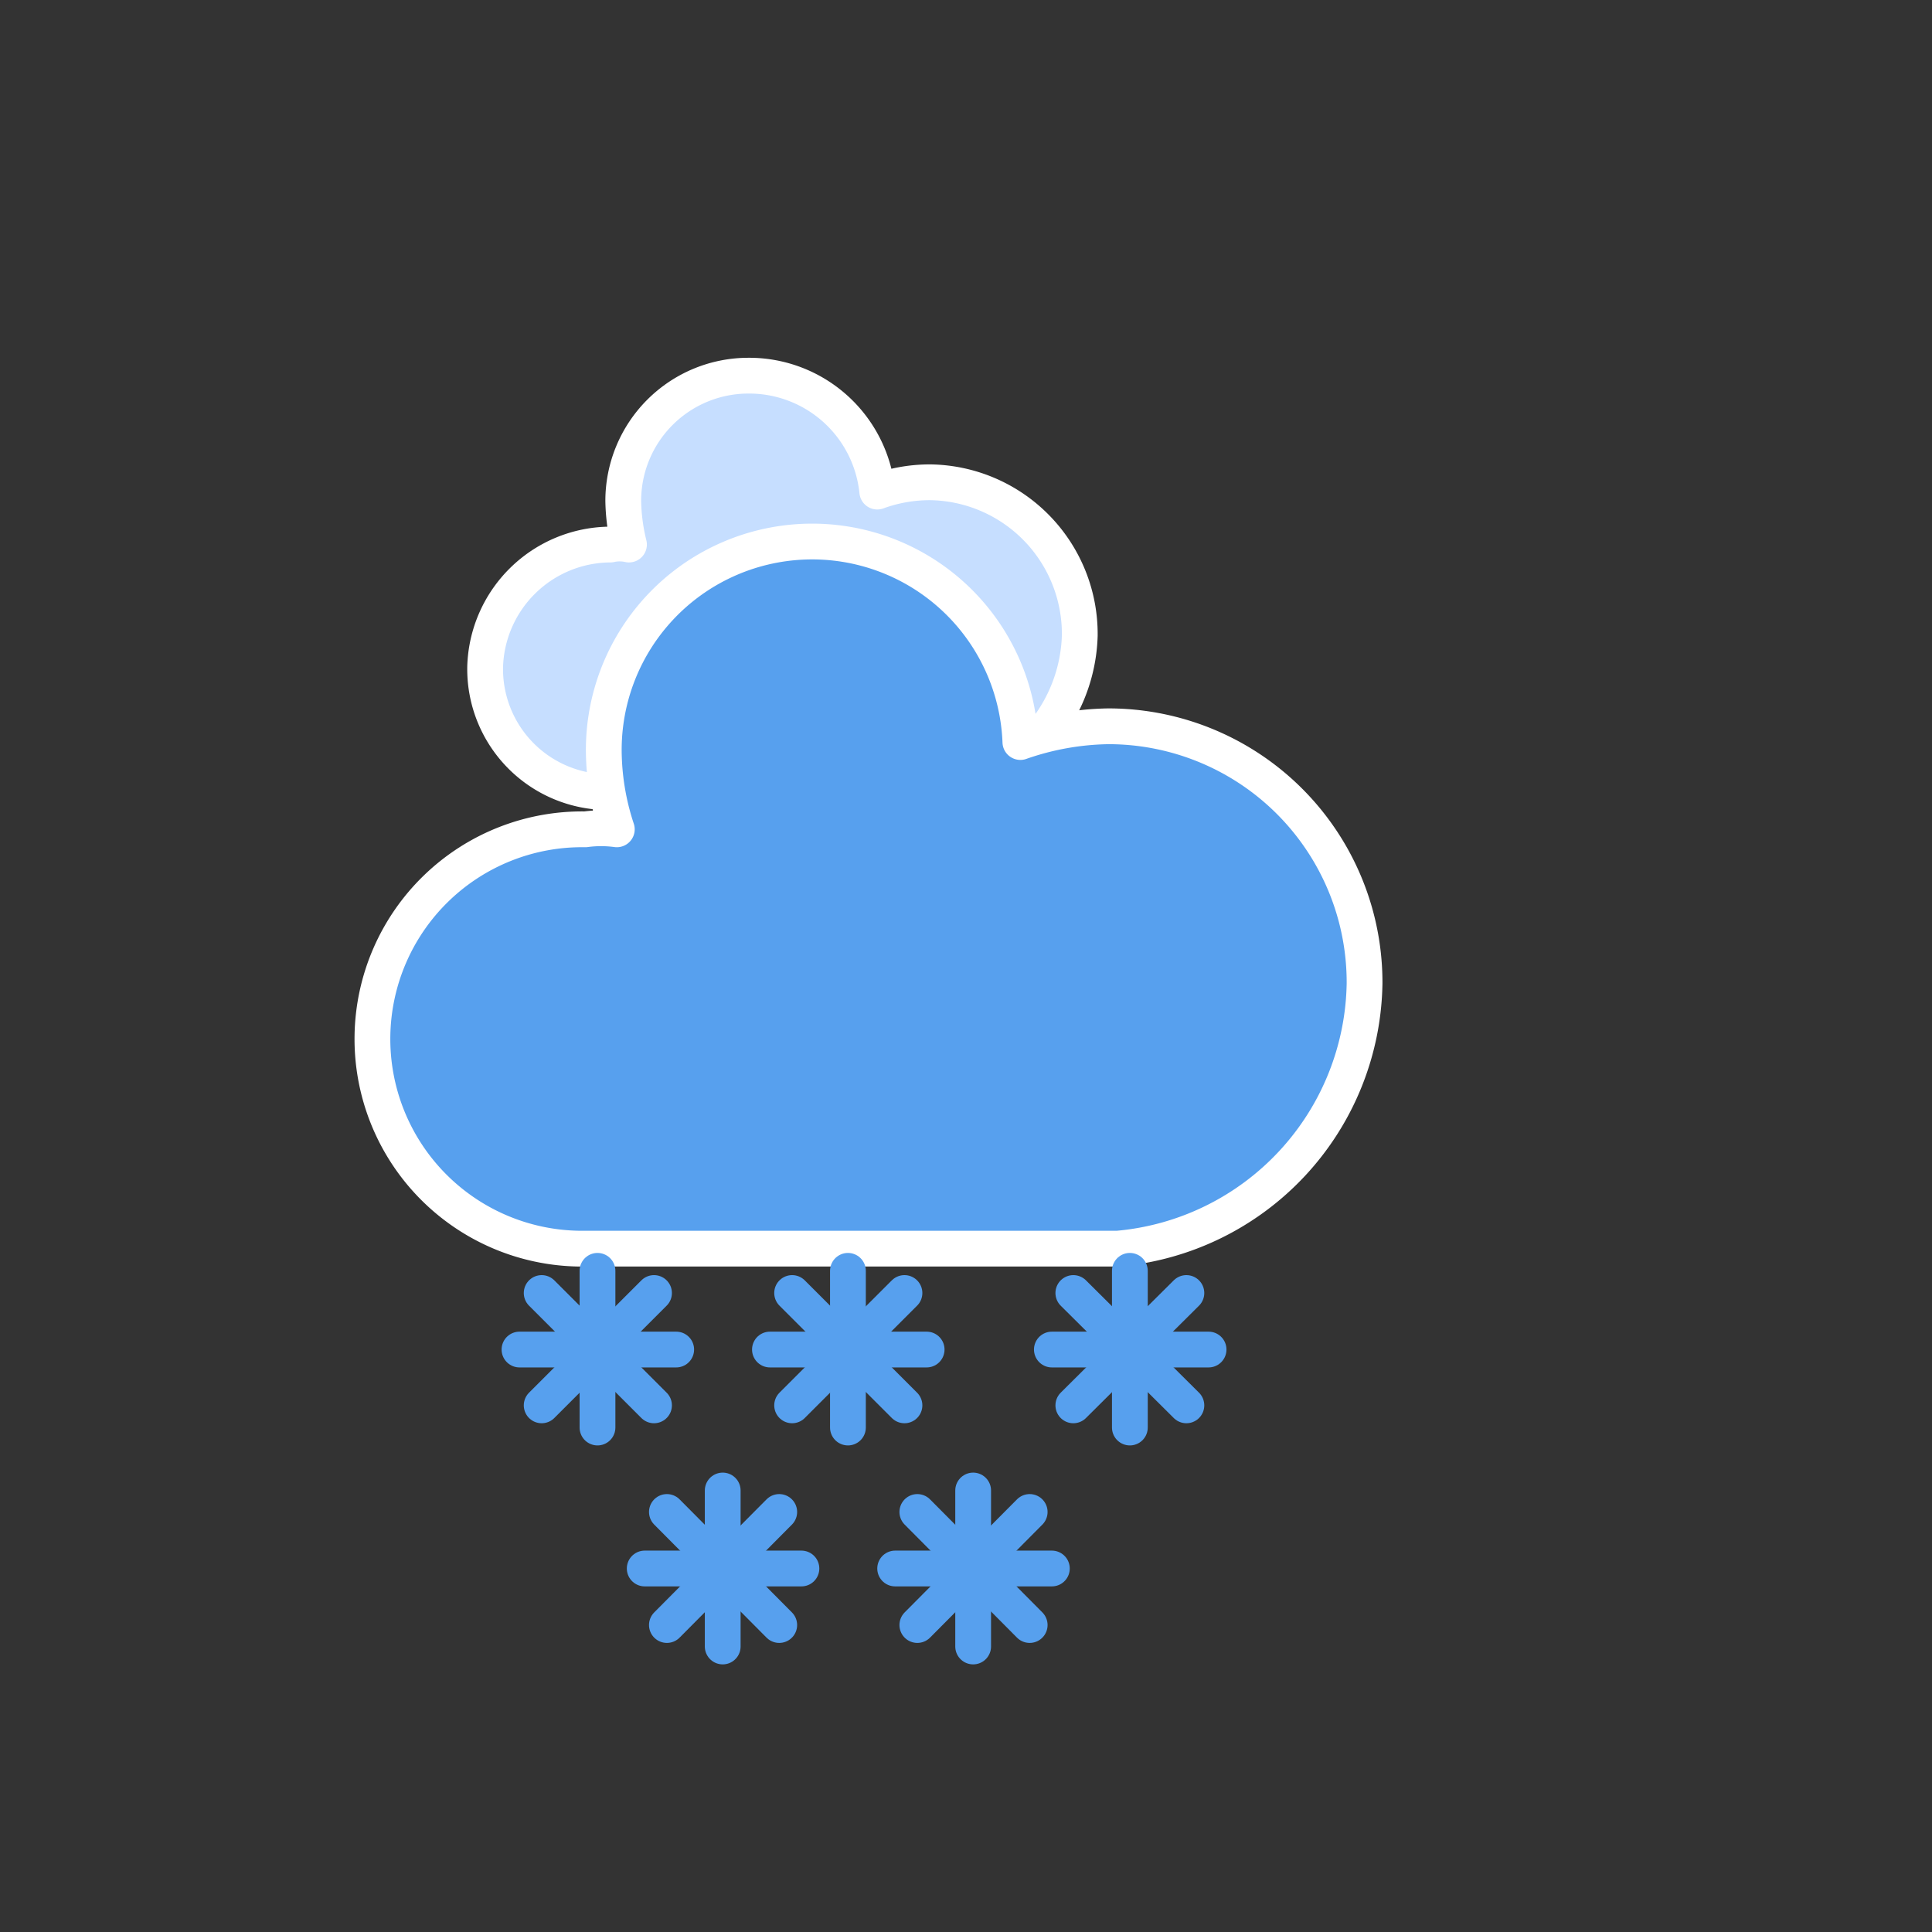 <svg xmlns="http://www.w3.org/2000/svg" width="64" height="64" viewBox="-5 -5 27 27"><rect x="-5" y="-5" width="27" height="27" fill="#333333" stroke="none"/><defs><style>.cls-1{fill:#c6deff;}.cls-1,.cls-2{stroke:#fff;stroke-linejoin:round;}.cls-1,.cls-2,.cls-3{stroke-width:0.5px;}.cls-2{fill:#57a0ee;}.cls-3{fill:none;stroke:#57a0ee;stroke-linecap:round;}</style></defs><title>icon_DMN_Fichier 111</title><g id="Calque_2" data-name="Calque 2"><g id="Calque_1-2" data-name="Calque 1"><g id="cloudy"><path class="cls-1" d="M10.09,3.88A2.12,2.12,0,0,0,8,1.74a2.14,2.14,0,0,0-.74.13A1.8,1.8,0,0,0,5.46.25,1.75,1.75,0,0,0,3.71,2a2.73,2.73,0,0,0,.08.61.59.59,0,0,0-.26,0A1.76,1.76,0,0,0,1.78,4.32,1.72,1.72,0,0,0,3.49,6.07H8A2.26,2.26,0,0,0,10.09,3.88Z"/><path class="cls-2" d="M14.07,8.74a3.58,3.58,0,0,0-3.58-3.59,3.88,3.88,0,0,0-1.23.22,2.91,2.91,0,0,0-5.82.22,3.55,3.55,0,0,0,.18,1,1.64,1.64,0,0,0-.44,0,2.93,2.93,0,0,0-.09,5.86h7.53A3.78,3.78,0,0,0,14.07,8.74Z"/></g><line class="cls-3" x1="3.35" y1="12.76" x2="3.35" y2="14.95"/><line class="cls-3" x1="4.14" y1="13.07" x2="2.57" y2="14.64"/><line class="cls-3" x1="4.45" y1="13.86" x2="2.26" y2="13.86"/><line class="cls-3" x1="4.14" y1="14.64" x2="2.57" y2="13.07"/><line class="cls-3" x1="6.85" y1="12.76" x2="6.85" y2="14.95"/><line class="cls-3" x1="7.64" y1="13.07" x2="6.07" y2="14.64"/><line class="cls-3" x1="7.95" y1="13.86" x2="5.76" y2="13.86"/><line class="cls-3" x1="7.64" y1="14.64" x2="6.07" y2="13.07"/><line class="cls-3" x1="10.79" y1="12.76" x2="10.79" y2="14.95"/><line class="cls-3" x1="11.58" y1="13.07" x2="10" y2="14.64"/><line class="cls-3" x1="11.89" y1="13.86" x2="9.7" y2="13.86"/><line class="cls-3" x1="11.58" y1="14.64" x2="10" y2="13.07"/><line class="cls-3" x1="5.1" y1="15.83" x2="5.1" y2="18.01"/><line class="cls-3" x1="5.89" y1="16.13" x2="4.32" y2="17.71"/><line class="cls-3" x1="6.2" y1="16.92" x2="4.01" y2="16.92"/><line class="cls-3" x1="5.89" y1="17.71" x2="4.32" y2="16.13"/><line class="cls-3" x1="8.6" y1="15.83" x2="8.6" y2="18.01"/><line class="cls-3" x1="9.39" y1="16.13" x2="7.82" y2="17.71"/><line class="cls-3" x1="9.7" y1="16.92" x2="7.51" y2="16.92"/><line class="cls-3" x1="9.39" y1="17.71" x2="7.82" y2="16.13"/></g></g></svg>